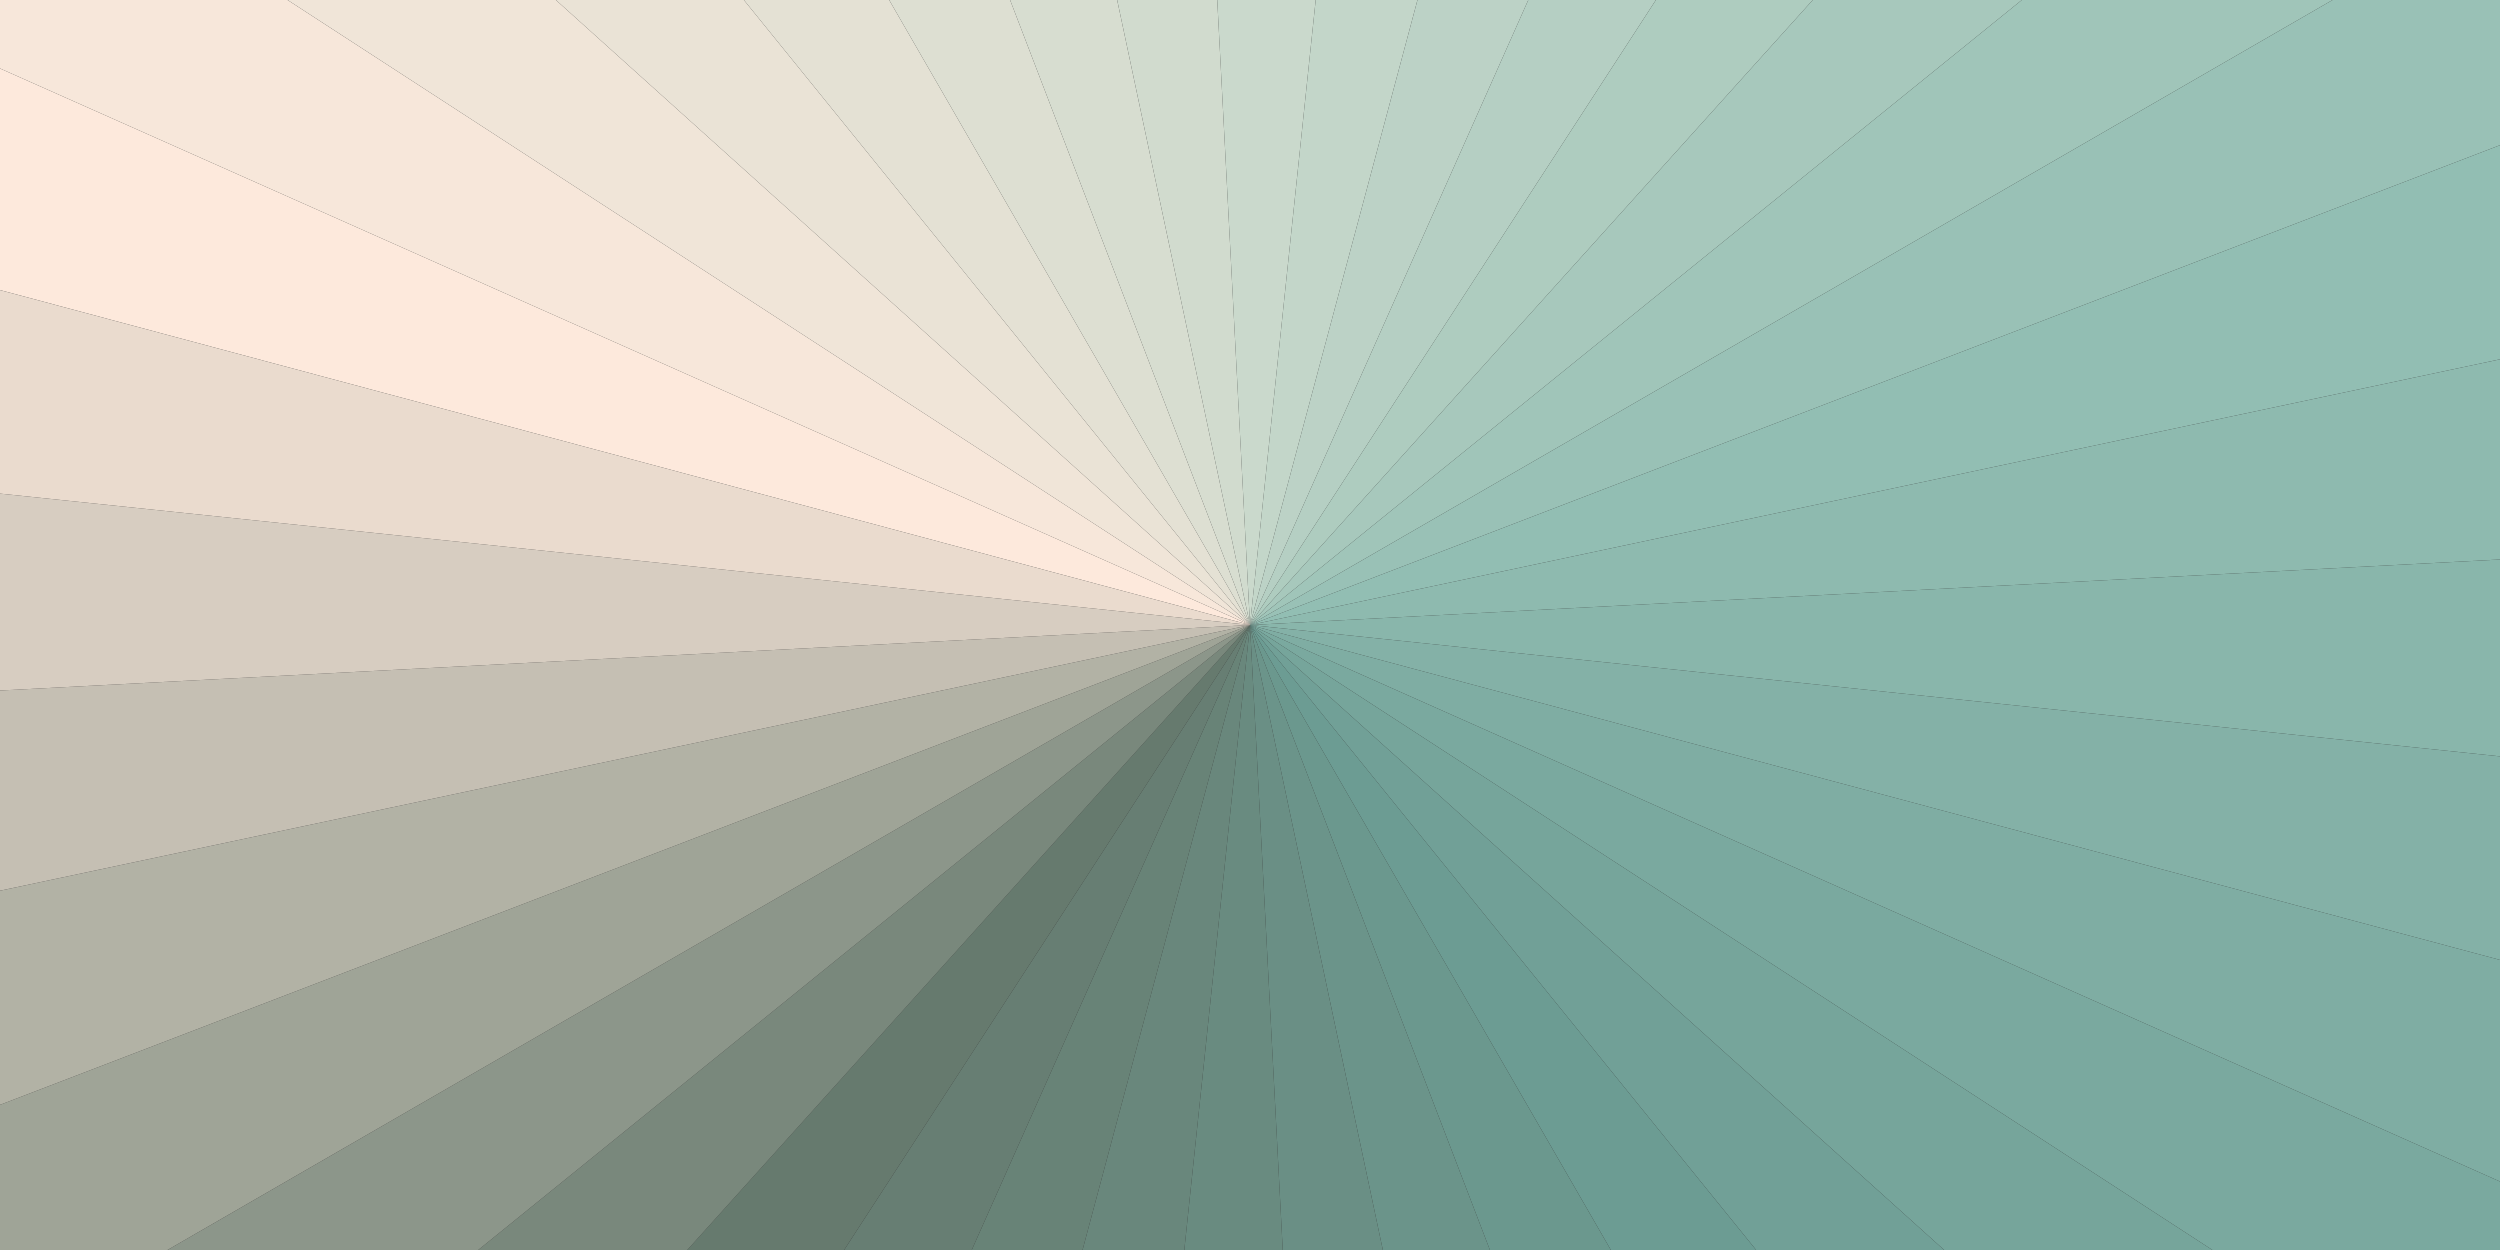 
          <svg xmlns="http://www.w3.org/2000/svg" width="800" height="400" viewBox="0 0 800 400">
            <rect x="0" y="0" width="800" height="400" fill="#333333" stroke="none"/>
            <!-- https://grabient.com/HQNgTAHANMAsEFYZjLKBaADMAzARmi2DAE4QZYTDtY8wNswQSY8B2cvXDh4BWekRIIcrPEi55MeKF0zyomIA/HQNgTAHANMAsEFYZjLKBaADMAzARmi2DAE4QZYTDtY8wNswQSY8B2cvXDh4BWekRIIcrPEi55MeKF0zyomIA?style=angularGradient&steps=5&angle=285 -->
        
          <defs>
            <clipPath id="squareClip">
              <rect x="0" y="0" width="800" height="400" />
            </clipPath>
          </defs>
          <g clip-path="url(#squareClip)">
        <path d="
              M 400.000,200.000
              L -31.976,84.252
              A 447.214,447.214 0 0 1 -8.550,18.102
              Z
            " fill="rgb(253, 233, 220)" fill-opacity="1.000" /><path d="
              M 400.000,200.000
              L -8.550,18.102
              A 447.214,447.214 0 0 1 24.935,-43.570
              Z
            " fill="rgb(247, 231, 218)" fill-opacity="1.000" /><path d="
              M 400.000,200.000
              L 24.935,-43.570
              A 447.214,447.214 0 0 1 67.655,-99.245
              Z
            " fill="rgb(240, 229, 216)" fill-opacity="1.000" /><path d="
              M 400.000,200.000
              L 67.655,-99.245
              A 447.214,447.214 0 0 1 118.559,-147.551
              Z
            " fill="rgb(234, 227, 214)" fill-opacity="1.000" /><path d="
              M 400.000,200.000
              L 118.559,-147.551
              A 447.214,447.214 0 0 1 176.393,-187.299
              Z
            " fill="rgb(228, 225, 212)" fill-opacity="1.000" /><path d="
              M 400.000,200.000
              L 176.393,-187.299
              A 447.214,447.214 0 0 1 239.733,-217.510
              Z
            " fill="rgb(221, 223, 210)" fill-opacity="1.000" /><path d="
              M 400.000,200.000
              L 239.733,-217.510
              A 447.214,447.214 0 0 1 307.019,-237.441
              Z
            " fill="rgb(215, 221, 208)" fill-opacity="1.000" /><path d="
              M 400.000,200.000
              L 307.019,-237.441
              A 447.214,447.214 0 0 1 376.595,-246.601
              Z
            " fill="rgb(209, 219, 206)" fill-opacity="1.000" /><path d="
              M 400.000,200.000
              L 376.595,-246.601
              A 447.214,447.214 0 0 1 446.747,-244.764
              Z
            " fill="rgb(202, 217, 204)" fill-opacity="1.000" /><path d="
              M 400.000,200.000
              L 446.747,-244.764
              A 447.214,447.214 0 0 1 515.748,-231.976
              Z
            " fill="rgb(195, 214, 201)" fill-opacity="1.000" /><path d="
              M 400.000,200.000
              L 515.748,-231.976
              A 447.214,447.214 0 0 1 581.898,-208.550
              Z
            " fill="rgb(188, 210, 198)" fill-opacity="1.000" /><path d="
              M 400.000,200.000
              L 581.898,-208.550
              A 447.214,447.214 0 0 1 643.570,-175.065
              Z
            " fill="rgb(181, 207, 195)" fill-opacity="1.000" /><path d="
              M 400.000,200.000
              L 643.570,-175.065
              A 447.214,447.214 0 0 1 699.245,-132.345
              Z
            " fill="rgb(174, 204, 191)" fill-opacity="1.000" /><path d="
              M 400.000,200.000
              L 699.245,-132.345
              A 447.214,447.214 0 0 1 747.551,-81.441
              Z
            " fill="rgb(167, 200, 188)" fill-opacity="1.000" /><path d="
              M 400.000,200.000
              L 747.551,-81.441
              A 447.214,447.214 0 0 1 787.299,-23.607
              Z
            " fill="rgb(160, 197, 185)" fill-opacity="1.000" /><path d="
              M 400.000,200.000
              L 787.299,-23.607
              A 447.214,447.214 0 0 1 817.510,39.733
              Z
            " fill="rgb(153, 193, 182)" fill-opacity="1.000" /><path d="
              M 400.000,200.000
              L 817.510,39.733
              A 447.214,447.214 0 0 1 837.441,107.019
              Z
            " fill="rgb(146, 190, 179)" fill-opacity="1.000" /><path d="
              M 400.000,200.000
              L 837.441,107.019
              A 447.214,447.214 0 0 1 846.601,176.595
              Z
            " fill="rgb(142, 186, 175)" fill-opacity="1.000" /><path d="
              M 400.000,200.000
              L 846.601,176.595
              A 447.214,447.214 0 0 1 844.764,246.747
              Z
            " fill="rgb(137, 182, 171)" fill-opacity="1.000" /><path d="
              M 400.000,200.000
              L 844.764,246.747
              A 447.214,447.214 0 0 1 831.976,315.748
              Z
            " fill="rgb(132, 177, 167)" fill-opacity="1.000" /><path d="
              M 400.000,200.000
              L 831.976,315.748
              A 447.214,447.214 0 0 1 808.550,381.898
              Z
            " fill="rgb(127, 173, 163)" fill-opacity="1.000" /><path d="
              M 400.000,200.000
              L 808.550,381.898
              A 447.214,447.214 0 0 1 775.065,443.570
              Z
            " fill="rgb(122, 169, 159)" fill-opacity="1.000" /><path d="
              M 400.000,200.000
              L 775.065,443.570
              A 447.214,447.214 0 0 1 732.345,499.245
              Z
            " fill="rgb(118, 165, 155)" fill-opacity="1.000" /><path d="
              M 400.000,200.000
              L 732.345,499.245
              A 447.214,447.214 0 0 1 681.441,547.551
              Z
            " fill="rgb(113, 160, 151)" fill-opacity="1.000" /><path d="
              M 400.000,200.000
              L 681.441,547.551
              A 447.214,447.214 0 0 1 623.607,587.299
              Z
            " fill="rgb(108, 156, 147)" fill-opacity="1.000" /><path d="
              M 400.000,200.000
              L 623.607,587.299
              A 447.214,447.214 0 0 1 560.267,617.510
              Z
            " fill="rgb(107, 152, 142)" fill-opacity="1.000" /><path d="
              M 400.000,200.000
              L 560.267,617.510
              A 447.214,447.214 0 0 1 492.981,637.441
              Z
            " fill="rgb(107, 148, 138)" fill-opacity="1.000" /><path d="
              M 400.000,200.000
              L 492.981,637.441
              A 447.214,447.214 0 0 1 423.405,646.601
              Z
            " fill="rgb(106, 143, 133)" fill-opacity="1.000" /><path d="
              M 400.000,200.000
              L 423.405,646.601
              A 447.214,447.214 0 0 1 353.253,644.764
              Z
            " fill="rgb(105, 139, 128)" fill-opacity="1.000" /><path d="
              M 400.000,200.000
              L 353.253,644.764
              A 447.214,447.214 0 0 1 284.252,631.976
              Z
            " fill="rgb(105, 135, 124)" fill-opacity="1.000" /><path d="
              M 400.000,200.000
              L 284.252,631.976
              A 447.214,447.214 0 0 1 218.102,608.550
              Z
            " fill="rgb(104, 131, 119)" fill-opacity="1.000" /><path d="
              M 400.000,200.000
              L 218.102,608.550
              A 447.214,447.214 0 0 1 156.430,575.065
              Z
            " fill="rgb(103, 126, 115)" fill-opacity="1.000" /><path d="
              M 400.000,200.000
              L 156.430,575.065
              A 447.214,447.214 0 0 1 100.755,532.345
              Z
            " fill="rgb(102, 122, 110)" fill-opacity="1.000" /><path d="
              M 400.000,200.000
              L 100.755,532.345
              A 447.214,447.214 0 0 1 52.449,481.441
              Z
            " fill="rgb(121, 136, 124)" fill-opacity="1.000" /><path d="
              M 400.000,200.000
              L 52.449,481.441
              A 447.214,447.214 0 0 1 12.701,423.607
              Z
            " fill="rgb(140, 150, 138)" fill-opacity="1.000" /><path d="
              M 400.000,200.000
              L 12.701,423.607
              A 447.214,447.214 0 0 1 -17.510,360.267
              Z
            " fill="rgb(159, 164, 151)" fill-opacity="1.000" /><path d="
              M 400.000,200.000
              L -17.510,360.267
              A 447.214,447.214 0 0 1 -37.441,292.981
              Z
            " fill="rgb(178, 178, 165)" fill-opacity="1.000" /><path d="
              M 400.000,200.000
              L -37.441,292.981
              A 447.214,447.214 0 0 1 -46.601,223.405
              Z
            " fill="rgb(197, 191, 179)" fill-opacity="1.000" /><path d="
              M 400.000,200.000
              L -46.601,223.405
              A 447.214,447.214 0 0 1 -44.764,153.253
              Z
            " fill="rgb(215, 205, 193)" fill-opacity="1.000" /><path d="
              M 400.000,200.000
              L -44.764,153.253
              A 447.214,447.214 0 0 1 -31.976,84.252
              Z
            " fill="rgb(234, 219, 206)" fill-opacity="1.000" />
          </g>
        </svg>
        